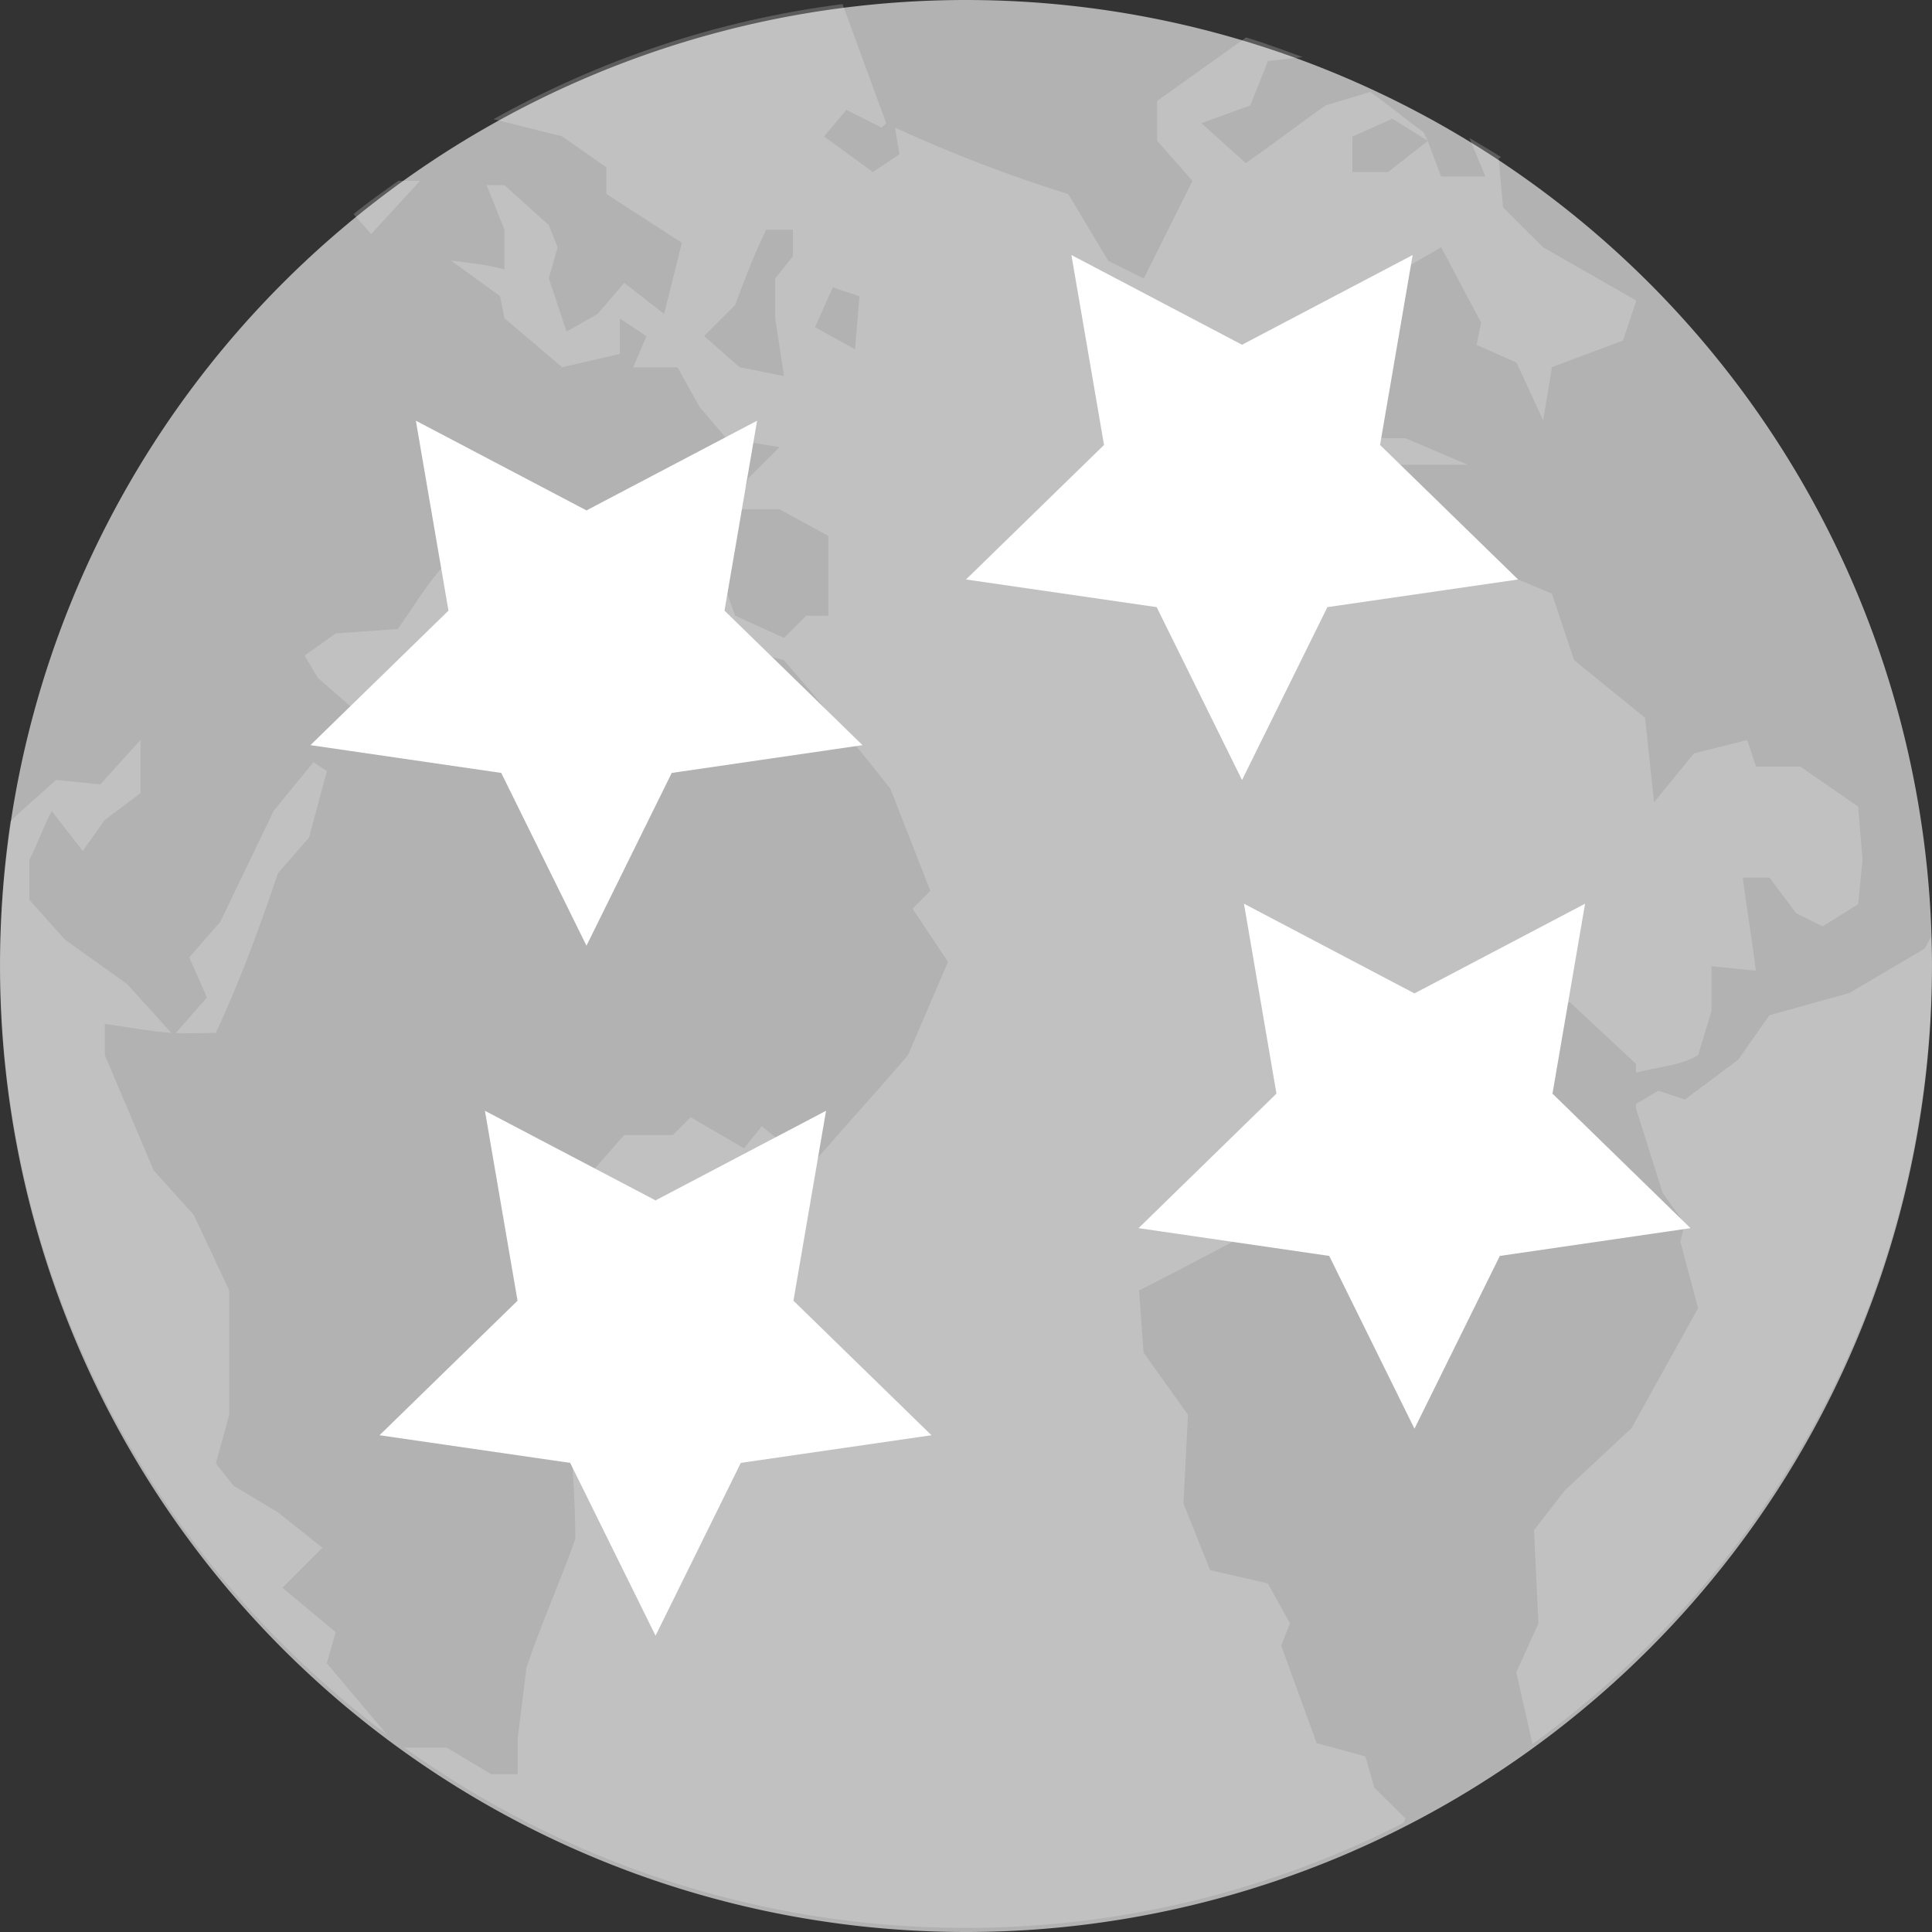 <svg xmlns="http://www.w3.org/2000/svg" width="16" height="16" version="1.1" viewBox="0 0 16 16">
 <rect x="0" y="0" width="16" height="16" fill="#333333" stroke="none"/>
 <path style="fill:#b2b2b2" d="M 8,-2.4e-7 A 8,8 0 0 0 -4e-8,8 8,8 0 0 0 8,16 8,8 0 0 0 16,8 8,8 0 0 0 8,-2.4e-7 Z"/>
 <path style="opacity:0.2;fill:#ffffff" d="m 6.977,0.034 c -1.04,0.132 -2.015,0.464 -2.89,0.953 l 0.568,0.142 0.367,0.257 0,0.22 0.625,0.405 L 5.5,2.6 5.17,2.343 4.949,2.6 4.692,2.746 4.545,2.305 4.618,2.048 4.545,1.865 4.177,1.533 l -0.147,0 0.147,0.368 0,0.33 C 4.032,2.191 3.884,2.177 3.736,2.158 l 0.405,0.294 0.037,0.184 0.478,0.405 0.477,-0.11 0,-0.294 0.221,0.147 -0.11,0.258 0.367,0 0.184,0.33 0.22,0.258 0.441,0.073 -0.258,0.257 -0.073,0.258 0.331,0 0.404,0.22 0,0.662 -0.184,0 L 6.493,5.283 6.088,5.099 5.941,4.695 5.647,4.511 5.61,4.364 5.133,4.254 4.875,4.548 4.581,4.695 4.765,5.026 4.508,4.952 4.36,4.621 l 0.331,-0.367 -0.147,0 L 4.25,4.511 4.177,4.879 3.92,5.209 3.846,4.732 3.699,4.658 C 3.543,4.823 3.426,5.024 3.295,5.209 l -0.515,0.037 -0.258,0.184 0.111,0.184 0.294,0.257 0.405,0 0.551,-0.184 0.257,0.037 0.22,0.22 0.588,-0.588 0.405,-0.11 0.588,0.073 0.551,0.148 c 0.3,0.347 0.598,0.705 0.882,1.065 l 0.331,0.846 -0.148,0.147 0.294,0.441 -0.331,0.772 C 7.254,9.048 6.98,9.348 6.713,9.657 L 6.309,9.327 6.162,9.51 5.72,9.253 5.573,9.4 l -0.404,0 -0.258,0.294 0.147,0.515 -0.294,0.331 0.037,0.588 -0.257,0.441 0.184,0.368 c 0.016,0.268 0.037,0.541 0.037,0.808 -0.129,0.363 -0.283,0.701 -0.405,1.066 l -0.073,0.588 0,0.294 -0.22,0 -0.368,-0.22 -0.351,0 c 1.31,0.936 2.912,1.493 4.652,1.493 1.307,0 2.534,-0.317 3.621,-0.868 l 0.018,-0.037 -0.258,-0.257 -0.073,-0.258 L 10.904,14.436 10.61,13.628 10.683,13.444 10.499,13.113 10.021,13.003 9.801,12.451 9.838,11.716 9.47,11.201 9.433,10.687 c 0.502,-0.254 0.973,-0.51 1.471,-0.772 l 0.257,-0.515 0.441,-0.11 0.257,-0.662 0.588,0.073 0.551,-0.404 0.551,0.514 0,0.073 c 0.166,-0.049 0.367,-0.054 0.515,-0.147 l 0.11,-0.367 0,-0.368 0.367,0.037 C 14.512,7.793 14.463,7.516 14.433,7.268 l 0.221,0 0.22,0.294 0.22,0.11 0.294,-0.184 0.037,-0.367 -0.037,-0.441 -0.478,-0.331 -0.367,0 L 14.469,6.129 14.029,6.239 13.698,6.644 13.624,5.945 13.036,5.467 12.852,4.916 12.411,4.732 12.154,4.401 11.602,4.291 11.345,3.849 l 0.809,0 -0.515,-0.22 -0.368,0 -0.477,-0.184 -0.074,0.477 -0.22,-0.33 0.257,-0.184 -0.073,-0.184 0.184,-0.184 0.22,-0.037 -0.073,-0.22 0.184,-0.331 0.368,0.147 -0.073,-0.294 0.441,-0.258 0.331,0.625 -0.037,0.184 0.33,0.147 0.221,0.478 0.073,-0.441 0.588,-0.22 0.11,-0.331 -0.772,-0.441 -0.331,-0.33 -0.037,-0.405 0.02,-0.012 C 12.347,1.246 12.256,1.196 12.169,1.143 l 0.133,0.319 -0.368,0 -0.11,-0.294 -0.33,0.257 -0.294,0 0,-0.294 0.331,-0.148 0.294,0.184 -0.037,-0.073 C 11.639,0.987 11.497,0.865 11.347,0.762 L 10.979,0.873 C 10.75,1.032 10.546,1.192 10.317,1.351 L 9.949,1.02 10.354,0.873 10.501,0.505 10.788,0.473 C 10.633,0.416 10.478,0.358 10.32,0.31 l -0.737,0.526 0,0.33 L 9.876,1.498 9.472,2.307 9.178,2.16 8.847,1.608 C 8.353,1.453 7.879,1.272 7.412,1.057 L 7.449,1.277 7.229,1.425 6.824,1.13 7.009,0.91 7.302,1.057 7.339,1.02 6.978,0.035 Z M 3.299,1.497 C 3.174,1.587 3.047,1.675 2.928,1.773 l 0.146,0.165 0.405,-0.441 -0.18,0 z m 3.047,0.405 0.221,0 0,0.22 -0.147,0.184 0,0.331 0.073,0.478 L 6.125,3.041 5.831,2.783 6.088,2.526 C 6.169,2.307 6.244,2.111 6.345,1.901 Z m 0.551,0.478 0.221,0.073 L 7.081,2.893 6.75,2.71 6.897,2.379 Z M 1.163,6.129 0.831,6.496 0.464,6.459 C 0.335,6.579 0.207,6.682 0.086,6.802 0.031,7.182 0.001,7.571 0.001,7.967 c 0,2.627 1.259,4.942 3.203,6.398 L 2.706,13.774 2.78,13.517 2.339,13.149 2.67,12.818 2.302,12.525 1.934,12.304 1.788,12.12 l 0.11,-0.404 0,-1.03 L 1.604,10.061 1.273,9.693 l -0.405,-0.955 0,-0.258 c 0.189,0.024 0.366,0.061 0.551,0.074 L 1.053,8.15 0.538,7.782 0.243,7.452 l 0,-0.331 C 0.306,6.999 0.364,6.838 0.428,6.716 L 0.685,7.047 0.868,6.79 1.163,6.569 l 0,-0.441 z M 2.596,6.312 2.266,6.716 1.824,7.635 1.567,7.929 1.714,8.26 1.457,8.554 c 0.107,0.007 0.22,0 0.33,0 C 1.988,8.124 2.15,7.68 2.302,7.231 L 2.559,6.937 2.707,6.386 2.596,6.312 Z M 15.993,7.757 c -0.015,0.026 -0.053,0.099 -0.053,0.099 l -0.625,0.368 -0.662,0.184 -0.258,0.368 -0.441,0.33 -0.221,-0.073 -0.184,0.11 0,0.037 0.22,0.698 0.184,0.258 -0.037,0.147 0.147,0.551 -0.551,0.993 -0.551,0.514 -0.257,0.331 0.037,0.772 -0.184,0.405 0.135,0.594 c 2.003,-1.451 3.306,-3.802 3.306,-6.475 0,-0.07 -0.004,-0.14 -0.005,-0.21 z"/>
 <path style="fill:#ffffff" d="M 4.857,7.832 4.151,6.401 2.571,6.171 3.714,5.057 3.444,3.484 4.857,4.227 6.27,3.484 6,5.057 7.143,6.171 5.563,6.401 Z"/>
 <path style="fill:#ffffff" d="M 10.286,6.46 9.579,5.028 8,4.799 9.143,3.685 8.873,2.112 l 1.413,0.743 1.413,-0.743 -0.27,1.573 1.143,1.114 -1.579,0.229 z"/>
 <path style="fill:#ffffff" d="M 5.429,13.546 4.722,12.115 3.143,11.886 4.286,10.772 4.016,9.199 5.429,9.941 6.841,9.199 6.571,10.772 7.714,11.886 6.135,12.115 Z"/>
 <path style="fill:#ffffff" d="M 11.714,11.832 11.008,10.401 9.429,10.171 10.571,9.057 10.302,7.484 11.714,8.227 13.127,7.484 12.857,9.057 14,10.171 12.421,10.401 Z"/>
</svg>
